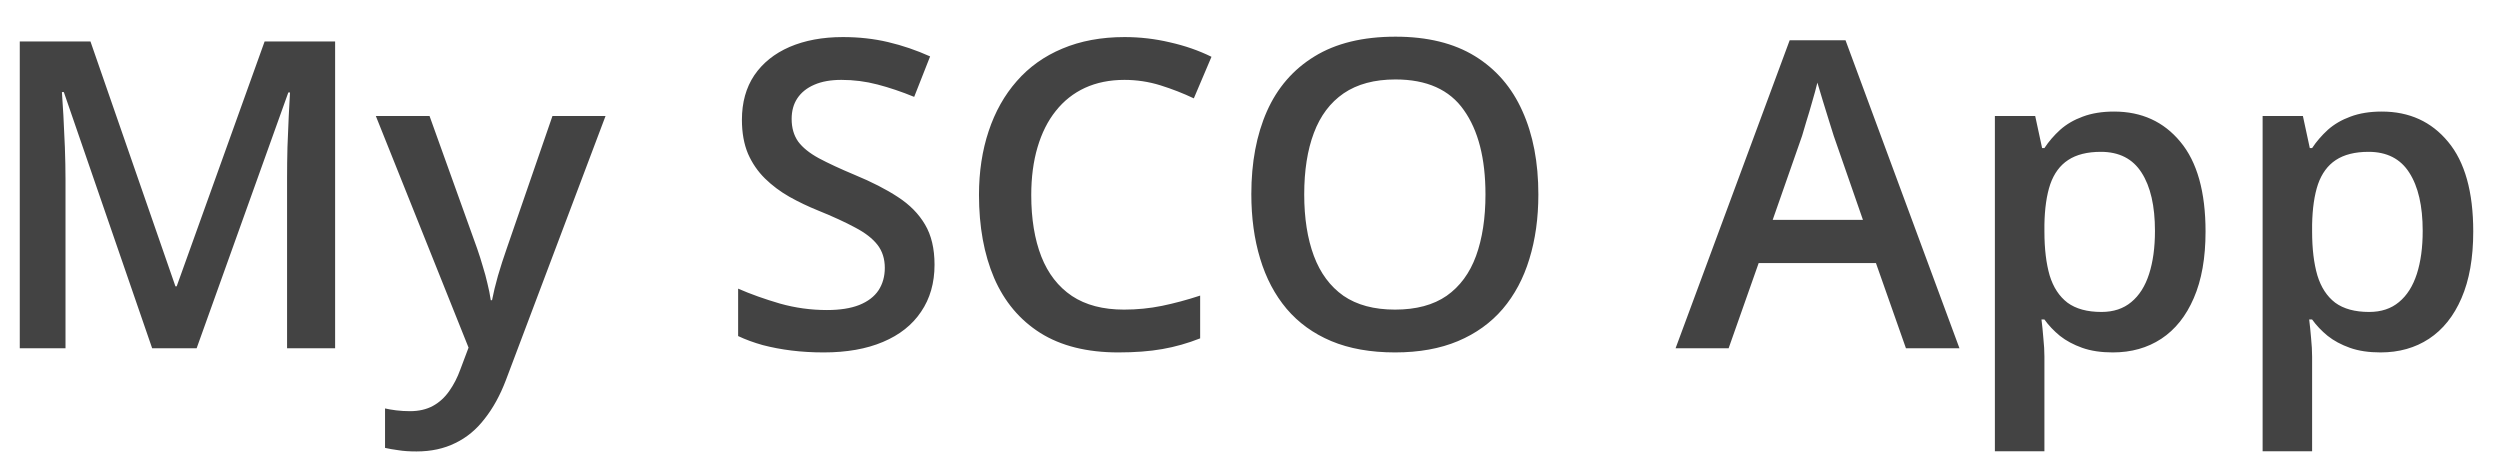 <svg width="64" height="12" viewBox="0 0 64 12" fill="none" xmlns="http://www.w3.org/2000/svg">
<path d="M3.895 8.915L1.634 2.357H1.585C1.596 2.503 1.609 2.704 1.623 2.958C1.637 3.212 1.65 3.485 1.661 3.775C1.671 4.065 1.677 4.342 1.677 4.607V8.915H0.506V1.062H2.316L4.491 7.33H4.523L6.774 1.062H8.579V8.915H7.349V4.543C7.349 4.303 7.352 4.043 7.359 3.764C7.37 3.485 7.381 3.22 7.392 2.969C7.406 2.718 7.417 2.518 7.424 2.367H7.381L5.034 8.915H3.895ZM9.621 2.969H10.996L12.215 6.363C12.269 6.517 12.317 6.67 12.36 6.82C12.406 6.967 12.446 7.112 12.478 7.255C12.514 7.398 12.543 7.542 12.564 7.685H12.596C12.632 7.499 12.682 7.291 12.747 7.062C12.815 6.829 12.89 6.596 12.972 6.363L14.143 2.969H15.502L12.951 9.731C12.804 10.118 12.623 10.447 12.408 10.719C12.197 10.995 11.946 11.203 11.656 11.342C11.366 11.486 11.035 11.557 10.663 11.557C10.484 11.557 10.328 11.547 10.195 11.525C10.063 11.507 9.95 11.488 9.857 11.466V10.456C9.932 10.474 10.027 10.49 10.142 10.505C10.256 10.519 10.374 10.526 10.496 10.526C10.722 10.526 10.917 10.481 11.082 10.392C11.246 10.302 11.386 10.175 11.501 10.01C11.615 9.849 11.71 9.665 11.785 9.457L11.995 8.899L9.621 2.969ZM23.924 6.777C23.924 7.243 23.809 7.644 23.58 7.98C23.355 8.317 23.029 8.575 22.603 8.754C22.18 8.933 21.675 9.022 21.088 9.022C20.801 9.022 20.527 9.006 20.266 8.974C20.005 8.942 19.758 8.895 19.525 8.834C19.296 8.77 19.086 8.693 18.896 8.603V7.389C19.215 7.529 19.572 7.656 19.965 7.771C20.359 7.882 20.76 7.937 21.169 7.937C21.502 7.937 21.777 7.894 21.996 7.808C22.218 7.719 22.382 7.593 22.49 7.432C22.597 7.268 22.651 7.076 22.651 6.858C22.651 6.625 22.588 6.428 22.463 6.267C22.338 6.106 22.148 5.959 21.894 5.826C21.643 5.69 21.328 5.545 20.948 5.391C20.69 5.287 20.443 5.169 20.207 5.037C19.974 4.904 19.767 4.749 19.584 4.57C19.401 4.39 19.256 4.179 19.149 3.936C19.045 3.689 18.993 3.399 18.993 3.066C18.993 2.622 19.099 2.242 19.31 1.927C19.525 1.612 19.826 1.37 20.212 1.202C20.603 1.034 21.058 0.949 21.577 0.949C21.988 0.949 22.375 0.992 22.737 1.078C23.102 1.164 23.46 1.286 23.811 1.444L23.403 2.48C23.081 2.348 22.767 2.242 22.463 2.163C22.162 2.084 21.854 2.045 21.539 2.045C21.267 2.045 21.036 2.086 20.846 2.169C20.656 2.251 20.511 2.367 20.411 2.518C20.314 2.665 20.266 2.84 20.266 3.044C20.266 3.273 20.322 3.467 20.433 3.624C20.547 3.778 20.723 3.92 20.959 4.049C21.199 4.177 21.507 4.321 21.883 4.478C22.316 4.657 22.683 4.845 22.984 5.042C23.288 5.239 23.521 5.475 23.682 5.751C23.843 6.023 23.924 6.365 23.924 6.777ZM28.785 2.045C28.409 2.045 28.072 2.113 27.775 2.249C27.481 2.385 27.232 2.582 27.028 2.84C26.824 3.094 26.669 3.404 26.561 3.769C26.454 4.131 26.4 4.539 26.4 4.994C26.4 5.603 26.486 6.127 26.658 6.568C26.83 7.004 27.091 7.341 27.442 7.577C27.793 7.81 28.237 7.926 28.774 7.926C29.107 7.926 29.431 7.894 29.746 7.83C30.061 7.765 30.387 7.678 30.724 7.567V8.662C30.405 8.788 30.083 8.879 29.757 8.936C29.431 8.994 29.055 9.022 28.629 9.022C27.827 9.022 27.161 8.856 26.631 8.523C26.105 8.19 25.711 7.721 25.449 7.115C25.191 6.51 25.062 5.801 25.062 4.988C25.062 4.394 25.145 3.85 25.31 3.356C25.474 2.862 25.714 2.435 26.029 2.077C26.344 1.716 26.733 1.438 27.195 1.245C27.66 1.048 28.192 0.949 28.79 0.949C29.184 0.949 29.571 0.994 29.95 1.084C30.333 1.17 30.688 1.293 31.014 1.454L30.562 2.518C30.29 2.389 30.006 2.278 29.709 2.185C29.411 2.092 29.103 2.045 28.785 2.045ZM39.382 4.978C39.382 5.583 39.305 6.134 39.151 6.632C39.001 7.126 38.773 7.552 38.469 7.91C38.164 8.265 37.783 8.539 37.325 8.732C36.866 8.925 36.329 9.022 35.713 9.022C35.087 9.022 34.542 8.925 34.081 8.732C33.622 8.539 33.241 8.263 32.937 7.905C32.636 7.547 32.41 7.119 32.26 6.621C32.109 6.124 32.034 5.572 32.034 4.967C32.034 4.158 32.167 3.452 32.432 2.851C32.7 2.246 33.107 1.777 33.651 1.444C34.199 1.107 34.89 0.939 35.724 0.939C36.541 0.939 37.219 1.105 37.76 1.438C38.3 1.771 38.705 2.24 38.974 2.845C39.246 3.447 39.382 4.158 39.382 4.978ZM33.388 4.978C33.388 5.583 33.47 6.107 33.635 6.551C33.8 6.992 34.052 7.332 34.392 7.572C34.736 7.808 35.176 7.926 35.713 7.926C36.254 7.926 36.694 7.808 37.035 7.572C37.375 7.332 37.626 6.992 37.787 6.551C37.948 6.107 38.028 5.583 38.028 4.978C38.028 4.057 37.844 3.338 37.475 2.819C37.11 2.296 36.526 2.034 35.724 2.034C35.187 2.034 34.745 2.153 34.398 2.389C34.054 2.625 33.8 2.964 33.635 3.404C33.47 3.841 33.388 4.365 33.388 4.978ZM48.792 8.915L48.024 6.734H45.022L44.253 8.915H42.895L45.816 1.03H47.245L50.162 8.915H48.792ZM47.691 5.628L46.944 3.479C46.916 3.386 46.874 3.255 46.821 3.087C46.767 2.915 46.713 2.742 46.66 2.566C46.606 2.387 46.561 2.237 46.525 2.115C46.49 2.262 46.445 2.426 46.391 2.609C46.341 2.788 46.291 2.956 46.241 3.114C46.194 3.272 46.158 3.393 46.133 3.479L45.381 5.628H47.691ZM54.12 2.856C54.825 2.856 55.391 3.114 55.817 3.63C56.247 4.145 56.462 4.911 56.462 5.928C56.462 6.602 56.362 7.169 56.161 7.631C55.964 8.089 55.687 8.437 55.329 8.673C54.974 8.906 54.561 9.022 54.088 9.022C53.787 9.022 53.526 8.983 53.304 8.904C53.082 8.825 52.892 8.723 52.734 8.598C52.577 8.469 52.444 8.329 52.337 8.179H52.262C52.28 8.322 52.296 8.481 52.31 8.657C52.328 8.829 52.337 8.986 52.337 9.13V11.552H51.069V2.969H52.101L52.278 3.791H52.337C52.448 3.622 52.582 3.467 52.74 3.323C52.901 3.18 53.094 3.067 53.32 2.985C53.549 2.899 53.816 2.856 54.12 2.856ZM53.782 3.887C53.434 3.887 53.155 3.957 52.944 4.097C52.736 4.233 52.584 4.439 52.487 4.715C52.394 4.99 52.344 5.336 52.337 5.751V5.928C52.337 6.369 52.382 6.743 52.471 7.051C52.564 7.355 52.717 7.588 52.928 7.749C53.143 7.907 53.433 7.986 53.798 7.986C54.106 7.986 54.36 7.901 54.561 7.733C54.765 7.565 54.917 7.325 55.017 7.013C55.117 6.702 55.167 6.335 55.167 5.912C55.167 5.271 55.053 4.774 54.824 4.419C54.598 4.065 54.251 3.887 53.782 3.887ZM60.974 2.856C61.679 2.856 62.245 3.114 62.671 3.63C63.101 4.145 63.315 4.911 63.315 5.928C63.315 6.602 63.215 7.169 63.015 7.631C62.818 8.089 62.54 8.437 62.182 8.673C61.828 8.906 61.414 9.022 60.941 9.022C60.641 9.022 60.379 8.983 60.157 8.904C59.935 8.825 59.745 8.723 59.588 8.598C59.43 8.469 59.298 8.329 59.19 8.179H59.115C59.133 8.322 59.149 8.481 59.164 8.657C59.181 8.829 59.19 8.986 59.19 9.13V11.552H57.923V2.969H58.954L59.131 3.791H59.19C59.301 3.622 59.436 3.467 59.593 3.323C59.754 3.18 59.948 3.067 60.173 2.985C60.403 2.899 60.669 2.856 60.974 2.856ZM60.635 3.887C60.288 3.887 60.009 3.957 59.797 4.097C59.59 4.233 59.438 4.439 59.341 4.715C59.248 4.99 59.198 5.336 59.19 5.751V5.928C59.19 6.369 59.235 6.743 59.325 7.051C59.418 7.355 59.57 7.588 59.781 7.749C59.996 7.907 60.286 7.986 60.651 7.986C60.959 7.986 61.214 7.901 61.414 7.733C61.618 7.565 61.77 7.325 61.871 7.013C61.971 6.702 62.021 6.335 62.021 5.912C62.021 5.271 61.906 4.774 61.677 4.419C61.452 4.065 61.104 3.887 60.635 3.887Z" fill="#434343"/>
</svg>
